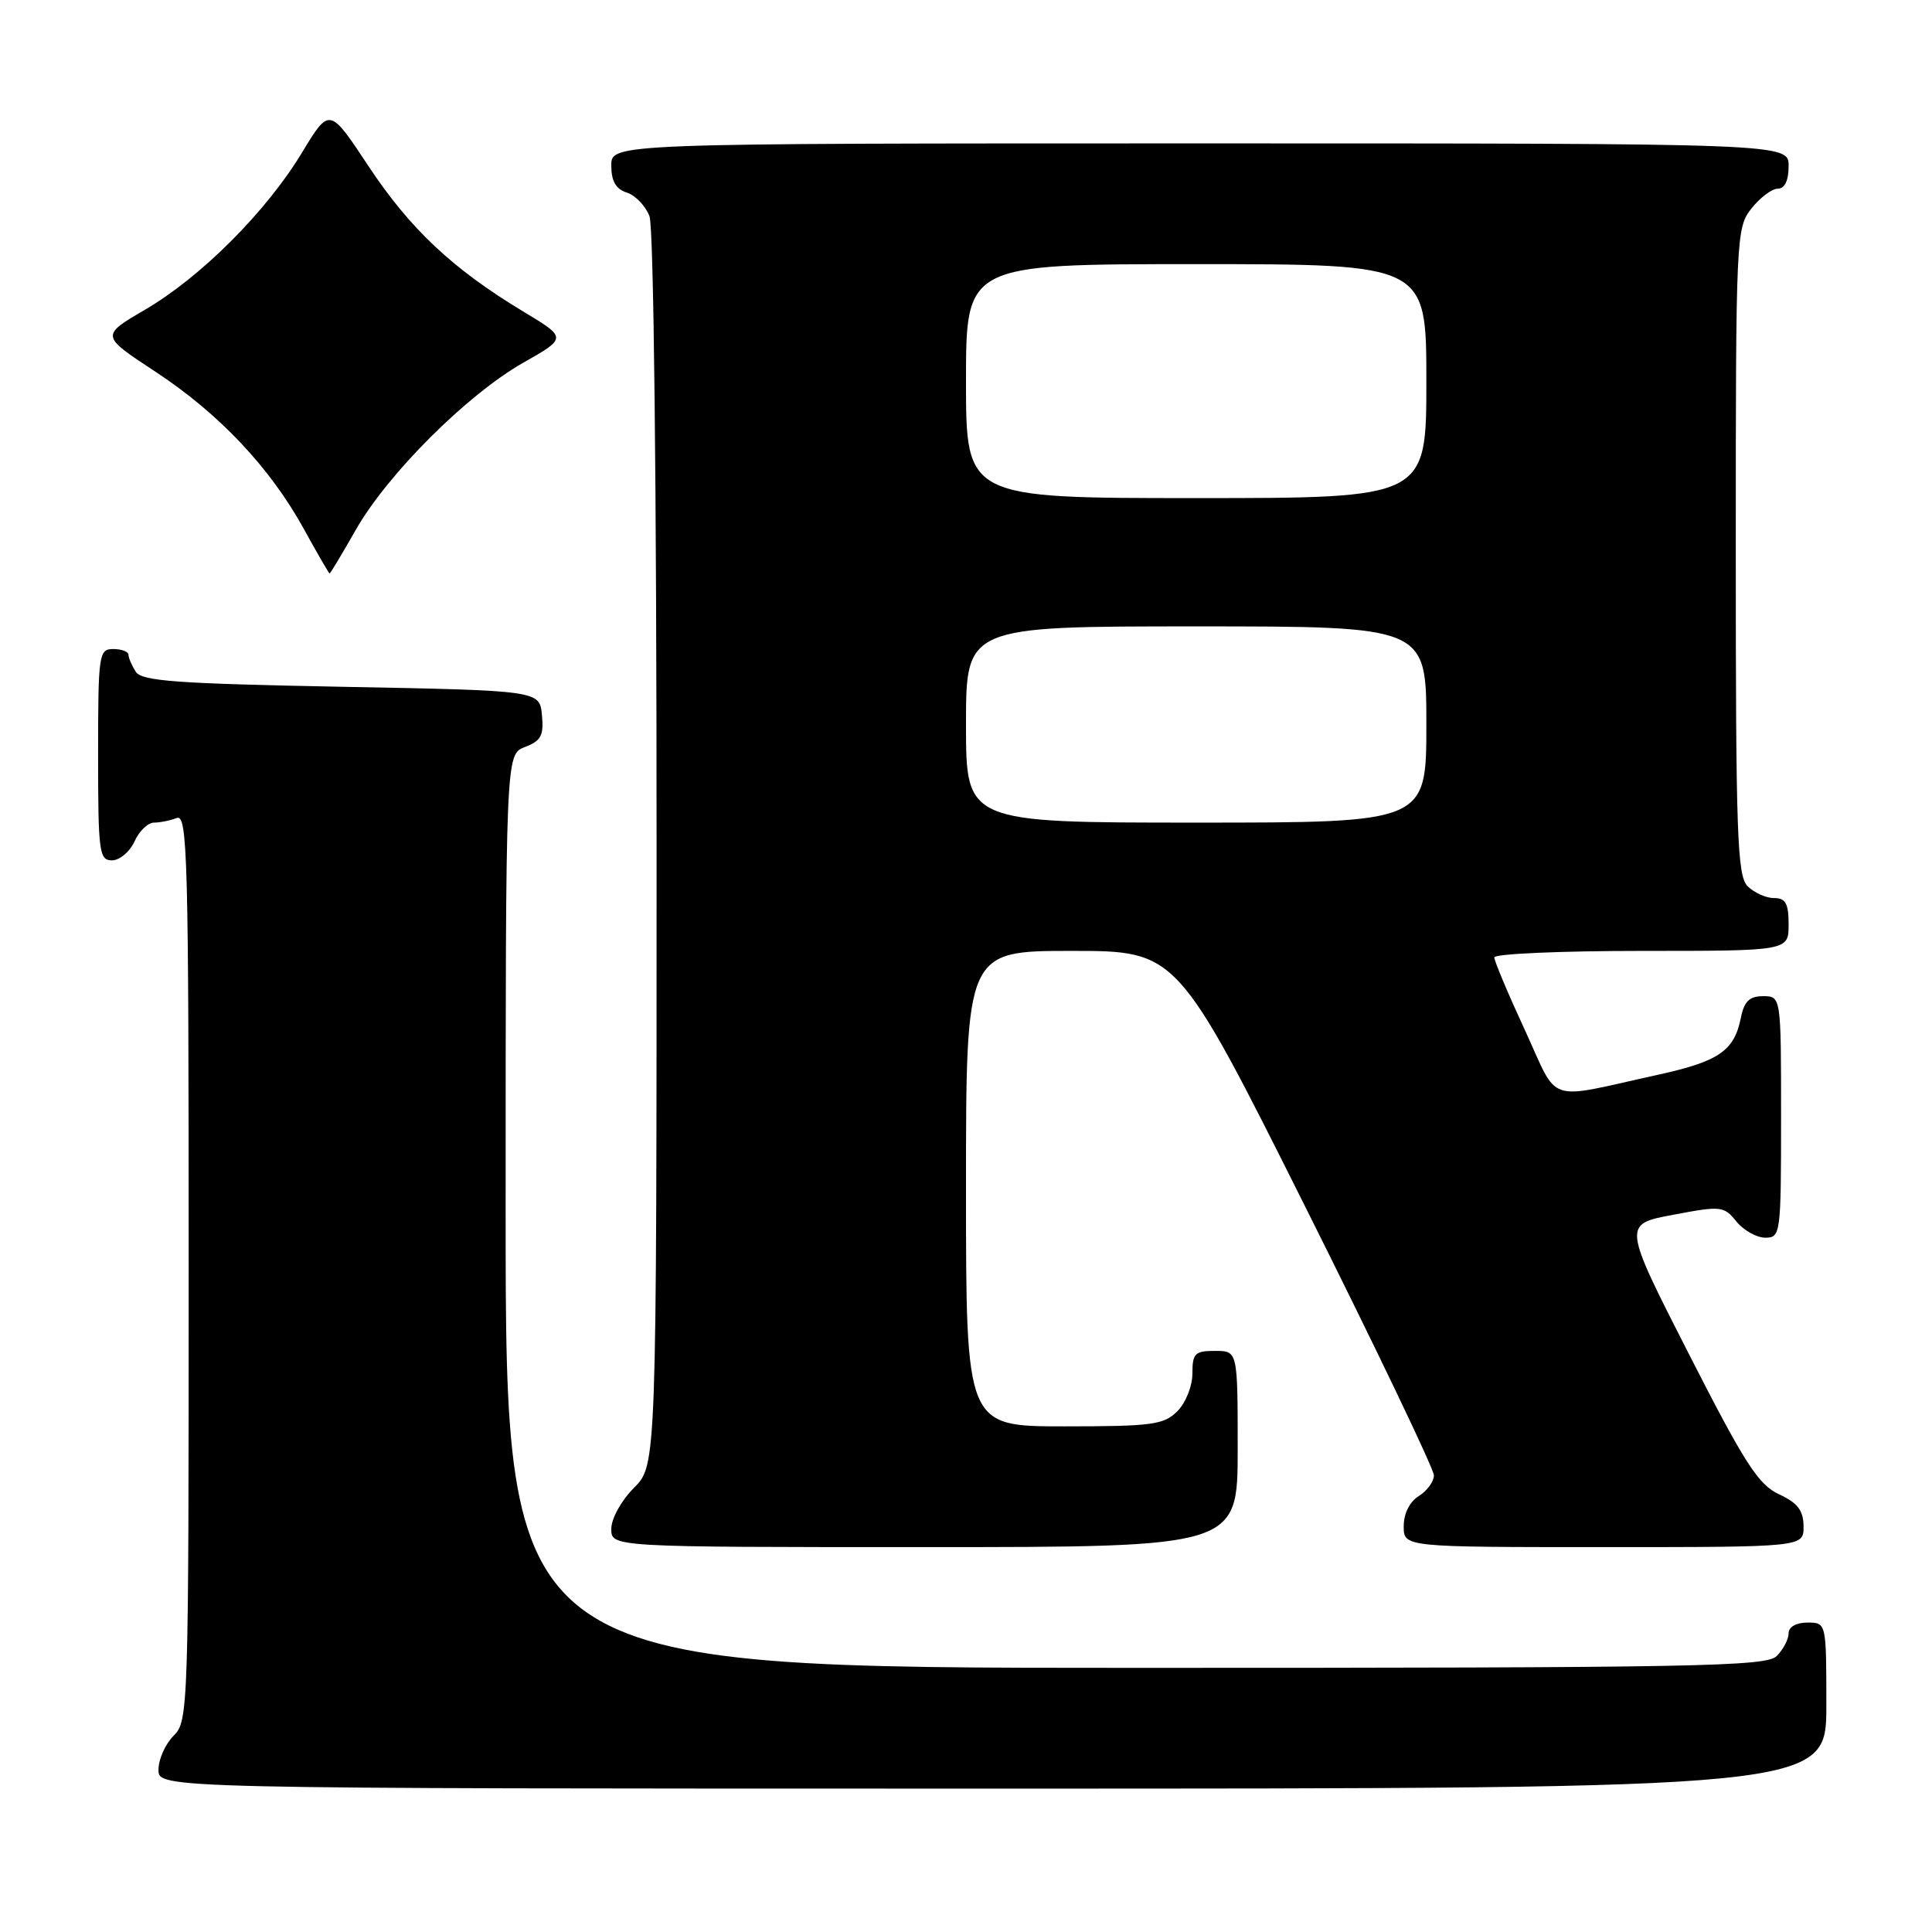 <?xml version="1.0" encoding="UTF-8" standalone="no"?>
<!DOCTYPE svg PUBLIC "-//W3C//DTD SVG 1.1//EN" "http://www.w3.org/Graphics/SVG/1.1/DTD/svg11.dtd" >
<svg xmlns="http://www.w3.org/2000/svg" xmlns:xlink="http://www.w3.org/1999/xlink" version="1.1" viewBox="0 0 256 256">
 <g >
 <path fill="currentColor"
d=" M 242.00 226.00 C 242.00 215.00 242.00 215.00 239.50 215.00 C 238.00 215.00 237.00 215.57 237.00 216.43 C 237.00 217.21 236.29 218.56 235.43 219.43 C 234.03 220.83 224.94 221.00 150.43 221.00 C 67.00 221.00 67.00 221.00 67.00 160.48 C 67.00 99.95 67.00 99.95 69.56 98.98 C 71.70 98.16 72.07 97.46 71.81 94.75 C 71.50 91.50 71.50 91.50 45.21 91.00 C 23.31 90.58 18.77 90.25 17.98 89.00 C 17.46 88.17 17.02 87.16 17.02 86.75 C 17.01 86.34 16.10 86.00 15.00 86.00 C 13.10 86.00 13.00 86.67 13.00 100.00 C 13.00 112.93 13.14 114.00 14.84 114.00 C 15.85 114.00 17.19 112.87 17.82 111.50 C 18.44 110.12 19.60 109.00 20.40 109.00 C 21.19 109.00 22.55 108.73 23.42 108.39 C 24.85 107.84 25.00 113.49 25.00 167.89 C 25.00 226.67 24.96 228.04 23.00 230.00 C 21.90 231.10 21.00 233.12 21.00 234.50 C 21.00 237.00 21.00 237.00 131.50 237.00 C 242.00 237.00 242.00 237.00 242.00 226.00 Z  M 164.00 192.00 C 164.00 179.00 164.00 179.00 161.00 179.00 C 158.33 179.00 158.00 179.33 158.00 182.00 C 158.00 183.67 157.11 185.89 156.00 187.00 C 154.21 188.79 152.67 189.00 141.00 189.00 C 128.00 189.00 128.00 189.00 128.00 157.50 C 128.00 126.00 128.00 126.00 142.00 126.00 C 155.99 126.00 155.99 126.00 173.00 159.99 C 182.35 178.69 190.00 194.66 190.00 195.49 C 190.00 196.31 189.10 197.55 188.00 198.23 C 186.78 198.99 186.00 200.56 186.00 202.24 C 186.00 205.00 186.00 205.00 212.50 205.00 C 239.00 205.00 239.00 205.00 238.98 202.25 C 238.96 200.14 238.21 199.15 235.73 198.00 C 232.98 196.72 231.19 193.93 223.76 179.36 C 215.02 162.22 215.02 162.22 221.68 160.97 C 228.06 159.76 228.42 159.80 230.08 161.85 C 231.04 163.03 232.76 164.00 233.91 164.00 C 235.94 164.00 236.00 163.56 236.00 148.00 C 236.00 132.00 236.00 132.00 233.62 132.00 C 231.81 132.00 231.11 132.68 230.67 134.88 C 229.80 139.23 227.77 140.63 219.79 142.39 C 204.54 145.74 206.65 146.44 202.05 136.48 C 199.82 131.66 198.00 127.33 198.00 126.86 C 198.00 126.39 206.78 126.00 217.50 126.00 C 237.00 126.00 237.00 126.00 237.00 122.50 C 237.00 119.71 236.61 119.00 235.07 119.00 C 234.01 119.00 232.44 118.29 231.57 117.43 C 230.19 116.05 230.00 110.63 230.00 73.06 C 230.00 31.28 230.05 30.21 232.07 27.63 C 233.21 26.19 234.79 25.00 235.57 25.00 C 236.49 25.00 237.00 23.93 237.00 22.00 C 237.00 19.00 237.00 19.00 159.00 19.00 C 81.00 19.00 81.00 19.00 81.00 21.93 C 81.00 24.01 81.60 25.05 83.06 25.52 C 84.19 25.88 85.54 27.29 86.06 28.65 C 86.62 30.13 87.00 64.02 87.00 112.64 C 87.00 194.15 87.00 194.15 84.00 197.15 C 82.32 198.84 81.00 201.22 81.00 202.58 C 81.00 205.00 81.00 205.00 122.50 205.00 C 164.00 205.00 164.00 205.00 164.00 192.00 Z  M 47.12 70.25 C 51.31 62.85 61.89 52.29 69.32 48.07 C 75.14 44.77 75.14 44.77 69.32 41.27 C 59.99 35.65 54.32 30.32 48.81 21.99 C 43.66 14.20 43.66 14.20 40.01 20.23 C 35.29 28.04 26.63 36.71 19.21 41.04 C 13.33 44.48 13.33 44.48 20.56 49.23 C 29.02 54.78 35.82 61.99 40.30 70.16 C 42.06 73.36 43.58 75.98 43.68 75.99 C 43.77 75.99 45.32 73.41 47.12 70.25 Z  M 128.00 96.00 C 128.00 83.00 128.00 83.00 158.50 83.00 C 189.00 83.00 189.00 83.00 189.00 96.00 C 189.00 109.00 189.00 109.00 158.50 109.00 C 128.00 109.00 128.00 109.00 128.00 96.00 Z  M 128.00 50.50 C 128.00 35.00 128.00 35.00 158.50 35.00 C 189.00 35.00 189.00 35.00 189.00 50.50 C 189.00 66.00 189.00 66.00 158.50 66.00 C 128.00 66.00 128.00 66.00 128.00 50.50 Z "/>
</g>
</svg>